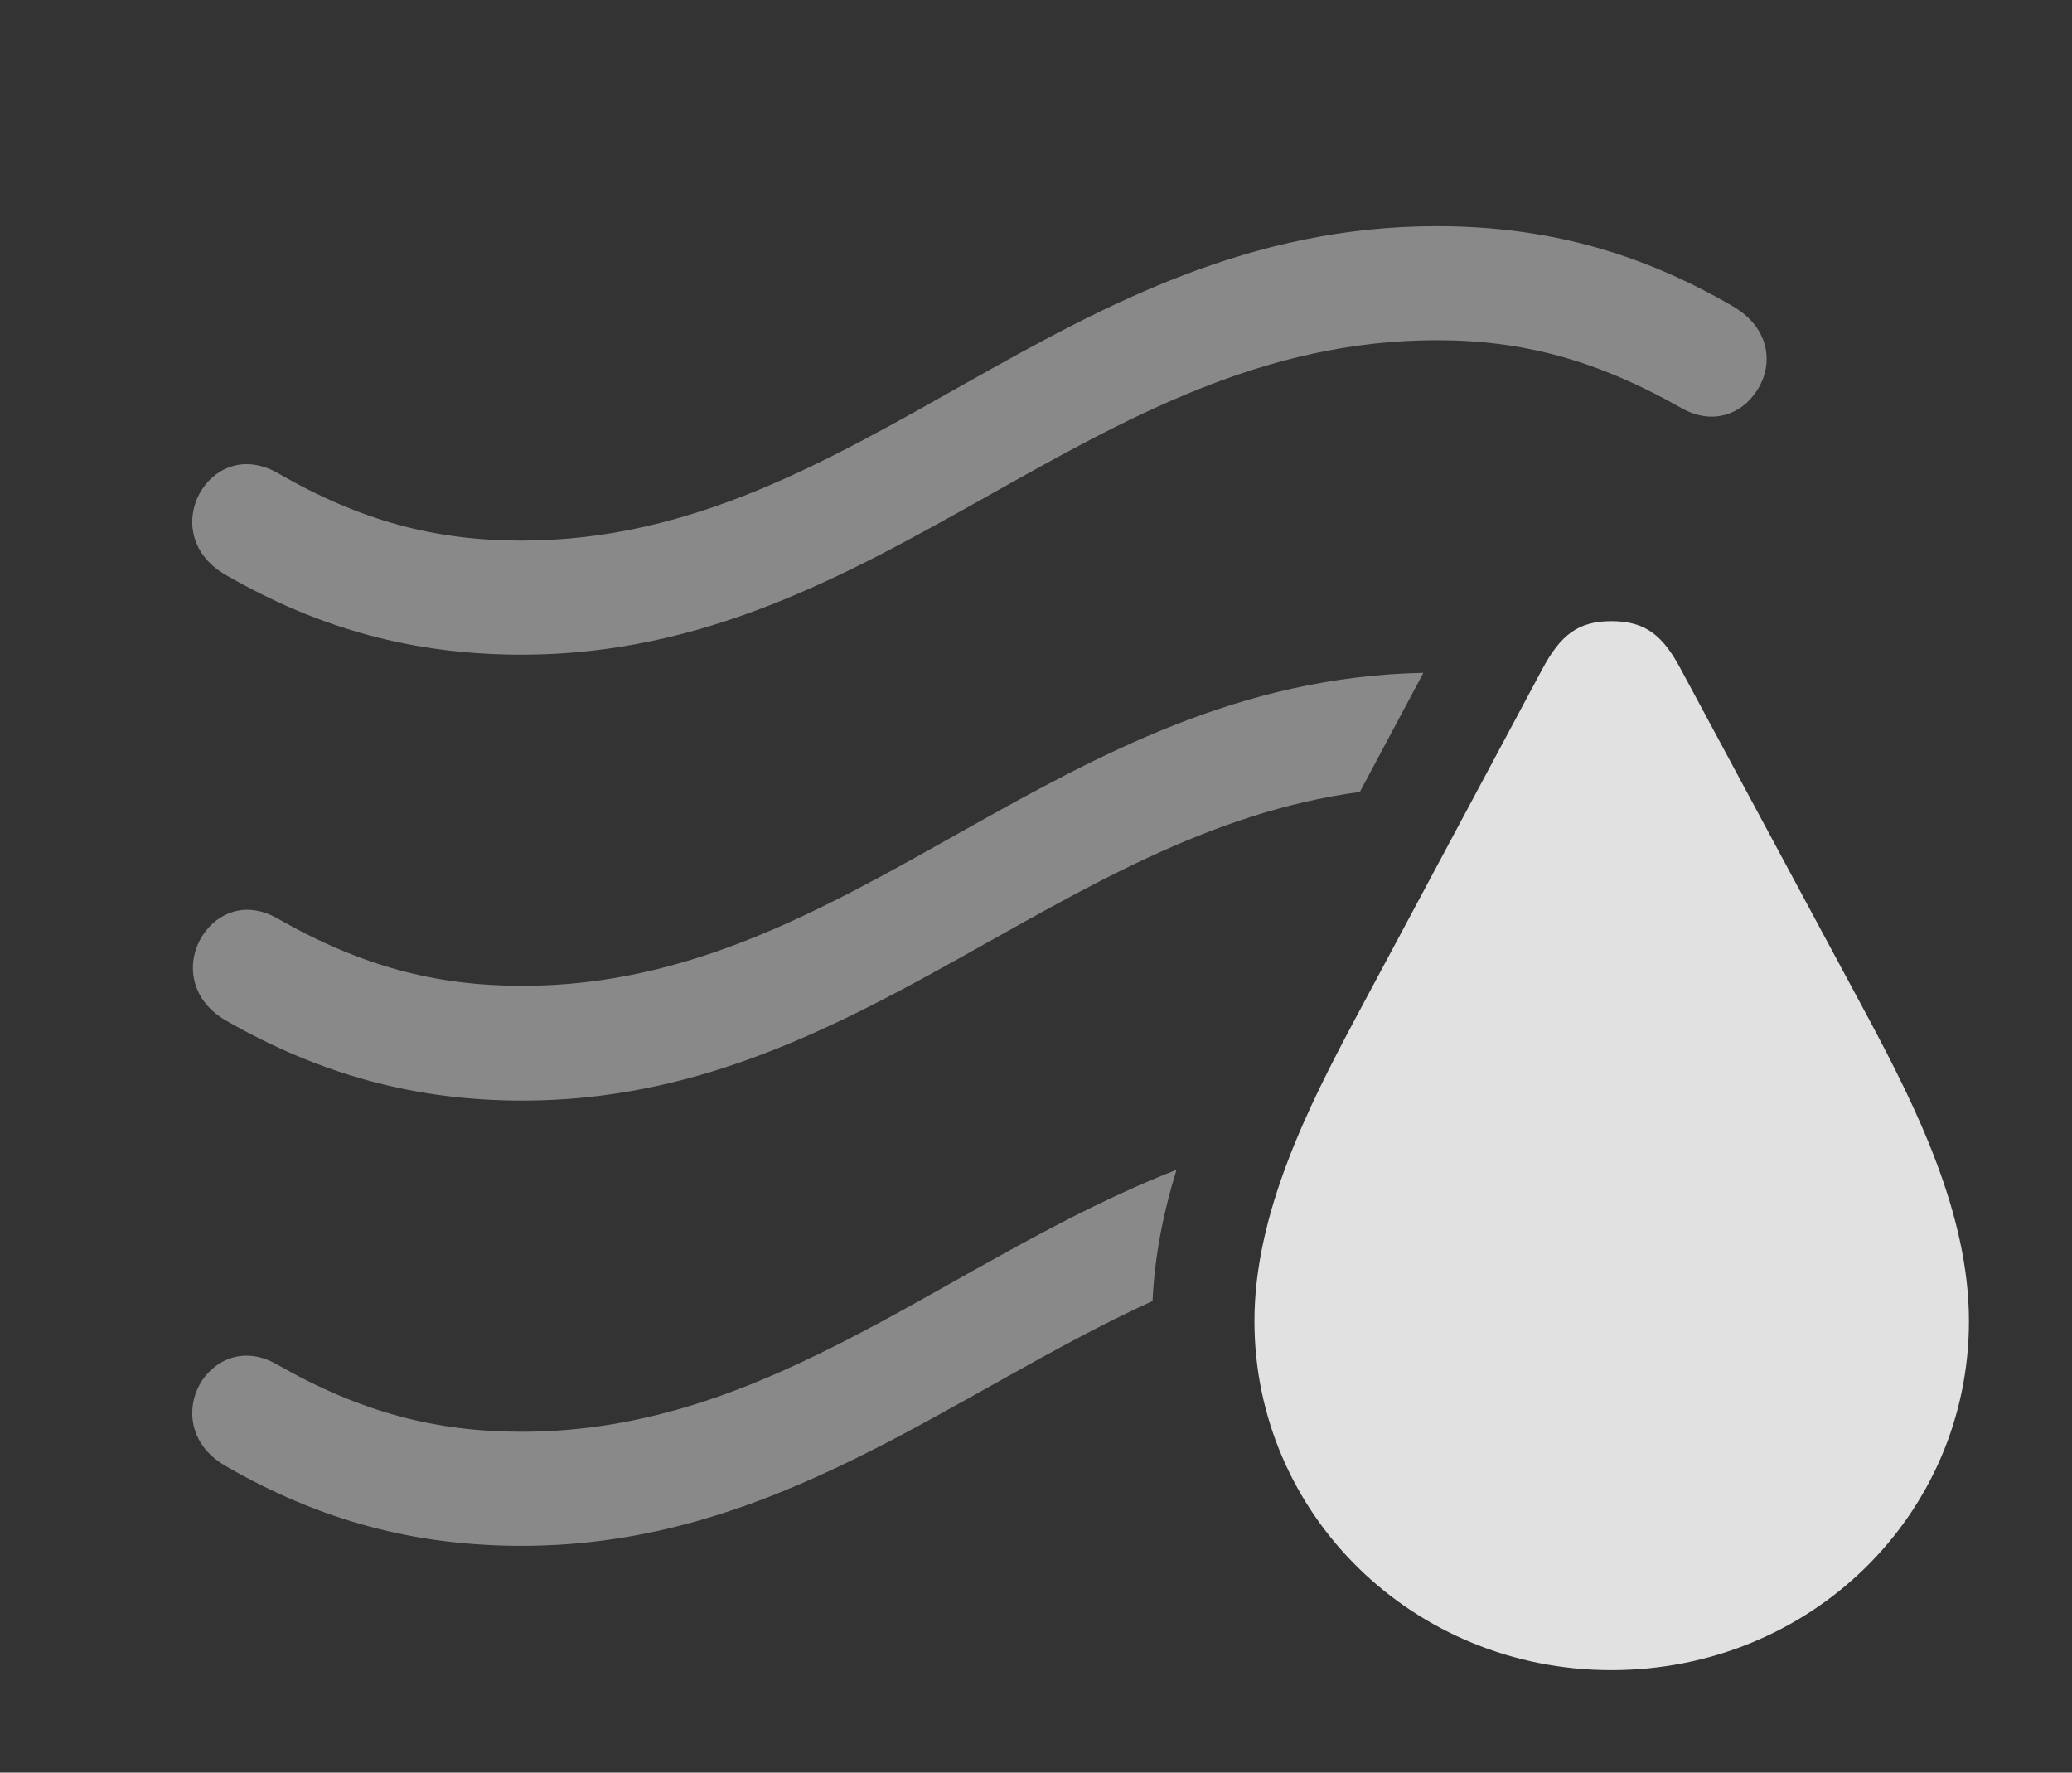 <?xml version="1.0" encoding="UTF-8"?>
<!--Generator: Apple Native CoreSVG 341-->
<!DOCTYPE svg
PUBLIC "-//W3C//DTD SVG 1.1//EN"
       "http://www.w3.org/Graphics/SVG/1.1/DTD/svg11.dtd">
<svg version="1.1" xmlns="http://www.w3.org/2000/svg" xmlns:xlink="http://www.w3.org/1999/xlink" viewBox="0 0 31.406 26.865">
 <rect x="0" y="0" width="31.406" height="26.865" fill="#333333" stroke="none"/>
 <g>
  <rect height="26.865" opacity="0" width="31.406" x="0" y="0"/>
  <path d="M17.47 19.717C14.417 21.113 11.746 23.428 7.91 23.428C6.289 23.428 4.854 23.047 3.418 22.217C2.842 21.885 2.812 21.299 3.066 20.918C3.291 20.586 3.721 20.41 4.189 20.674C5.469 21.406 6.602 21.699 7.91 21.699C11.718 21.699 14.383 19.076 17.833 17.729C17.637 18.363 17.5 19.032 17.47 19.717Z" fill="white" fill-opacity="0.425"/>
  <path d="M20.612 12.002C16.031 12.619 12.995 16.68 7.92 16.68C6.299 16.68 4.863 16.289 3.428 15.469C2.852 15.137 2.822 14.551 3.076 14.17C3.301 13.828 3.73 13.652 4.199 13.916C5.479 14.648 6.611 14.941 7.92 14.941C12.981 14.941 16.025 10.307 21.575 10.197Z" fill="white" fill-opacity="0.425"/>
  <path d="M26.26 4.639C26.855 4.98 26.885 5.566 26.611 5.947C26.387 6.279 25.957 6.445 25.498 6.191C24.209 5.459 23.086 5.156 21.777 5.156C16.514 5.156 13.408 9.922 7.91 9.922C6.289 9.922 4.854 9.541 3.418 8.711C2.842 8.379 2.812 7.793 3.066 7.412C3.291 7.07 3.721 6.904 4.189 7.158C5.469 7.9 6.602 8.193 7.91 8.193C13.037 8.193 16.094 3.428 21.777 3.428C23.398 3.428 24.834 3.809 26.26 4.639Z" fill="white" fill-opacity="0.425"/>
  <path d="M24.424 25.312C27.441 25.312 29.844 22.959 29.844 20.02C29.844 18.389 29.033 16.768 28.33 15.449L25.479 10.146C25.205 9.629 24.941 9.414 24.424 9.414C23.916 9.414 23.652 9.629 23.379 10.137L20.537 15.449C19.834 16.768 19.014 18.389 19.014 20.02C19.014 22.959 21.426 25.312 24.424 25.312Z" fill="white" fill-opacity="0.85"/>
 </g>
</svg>
